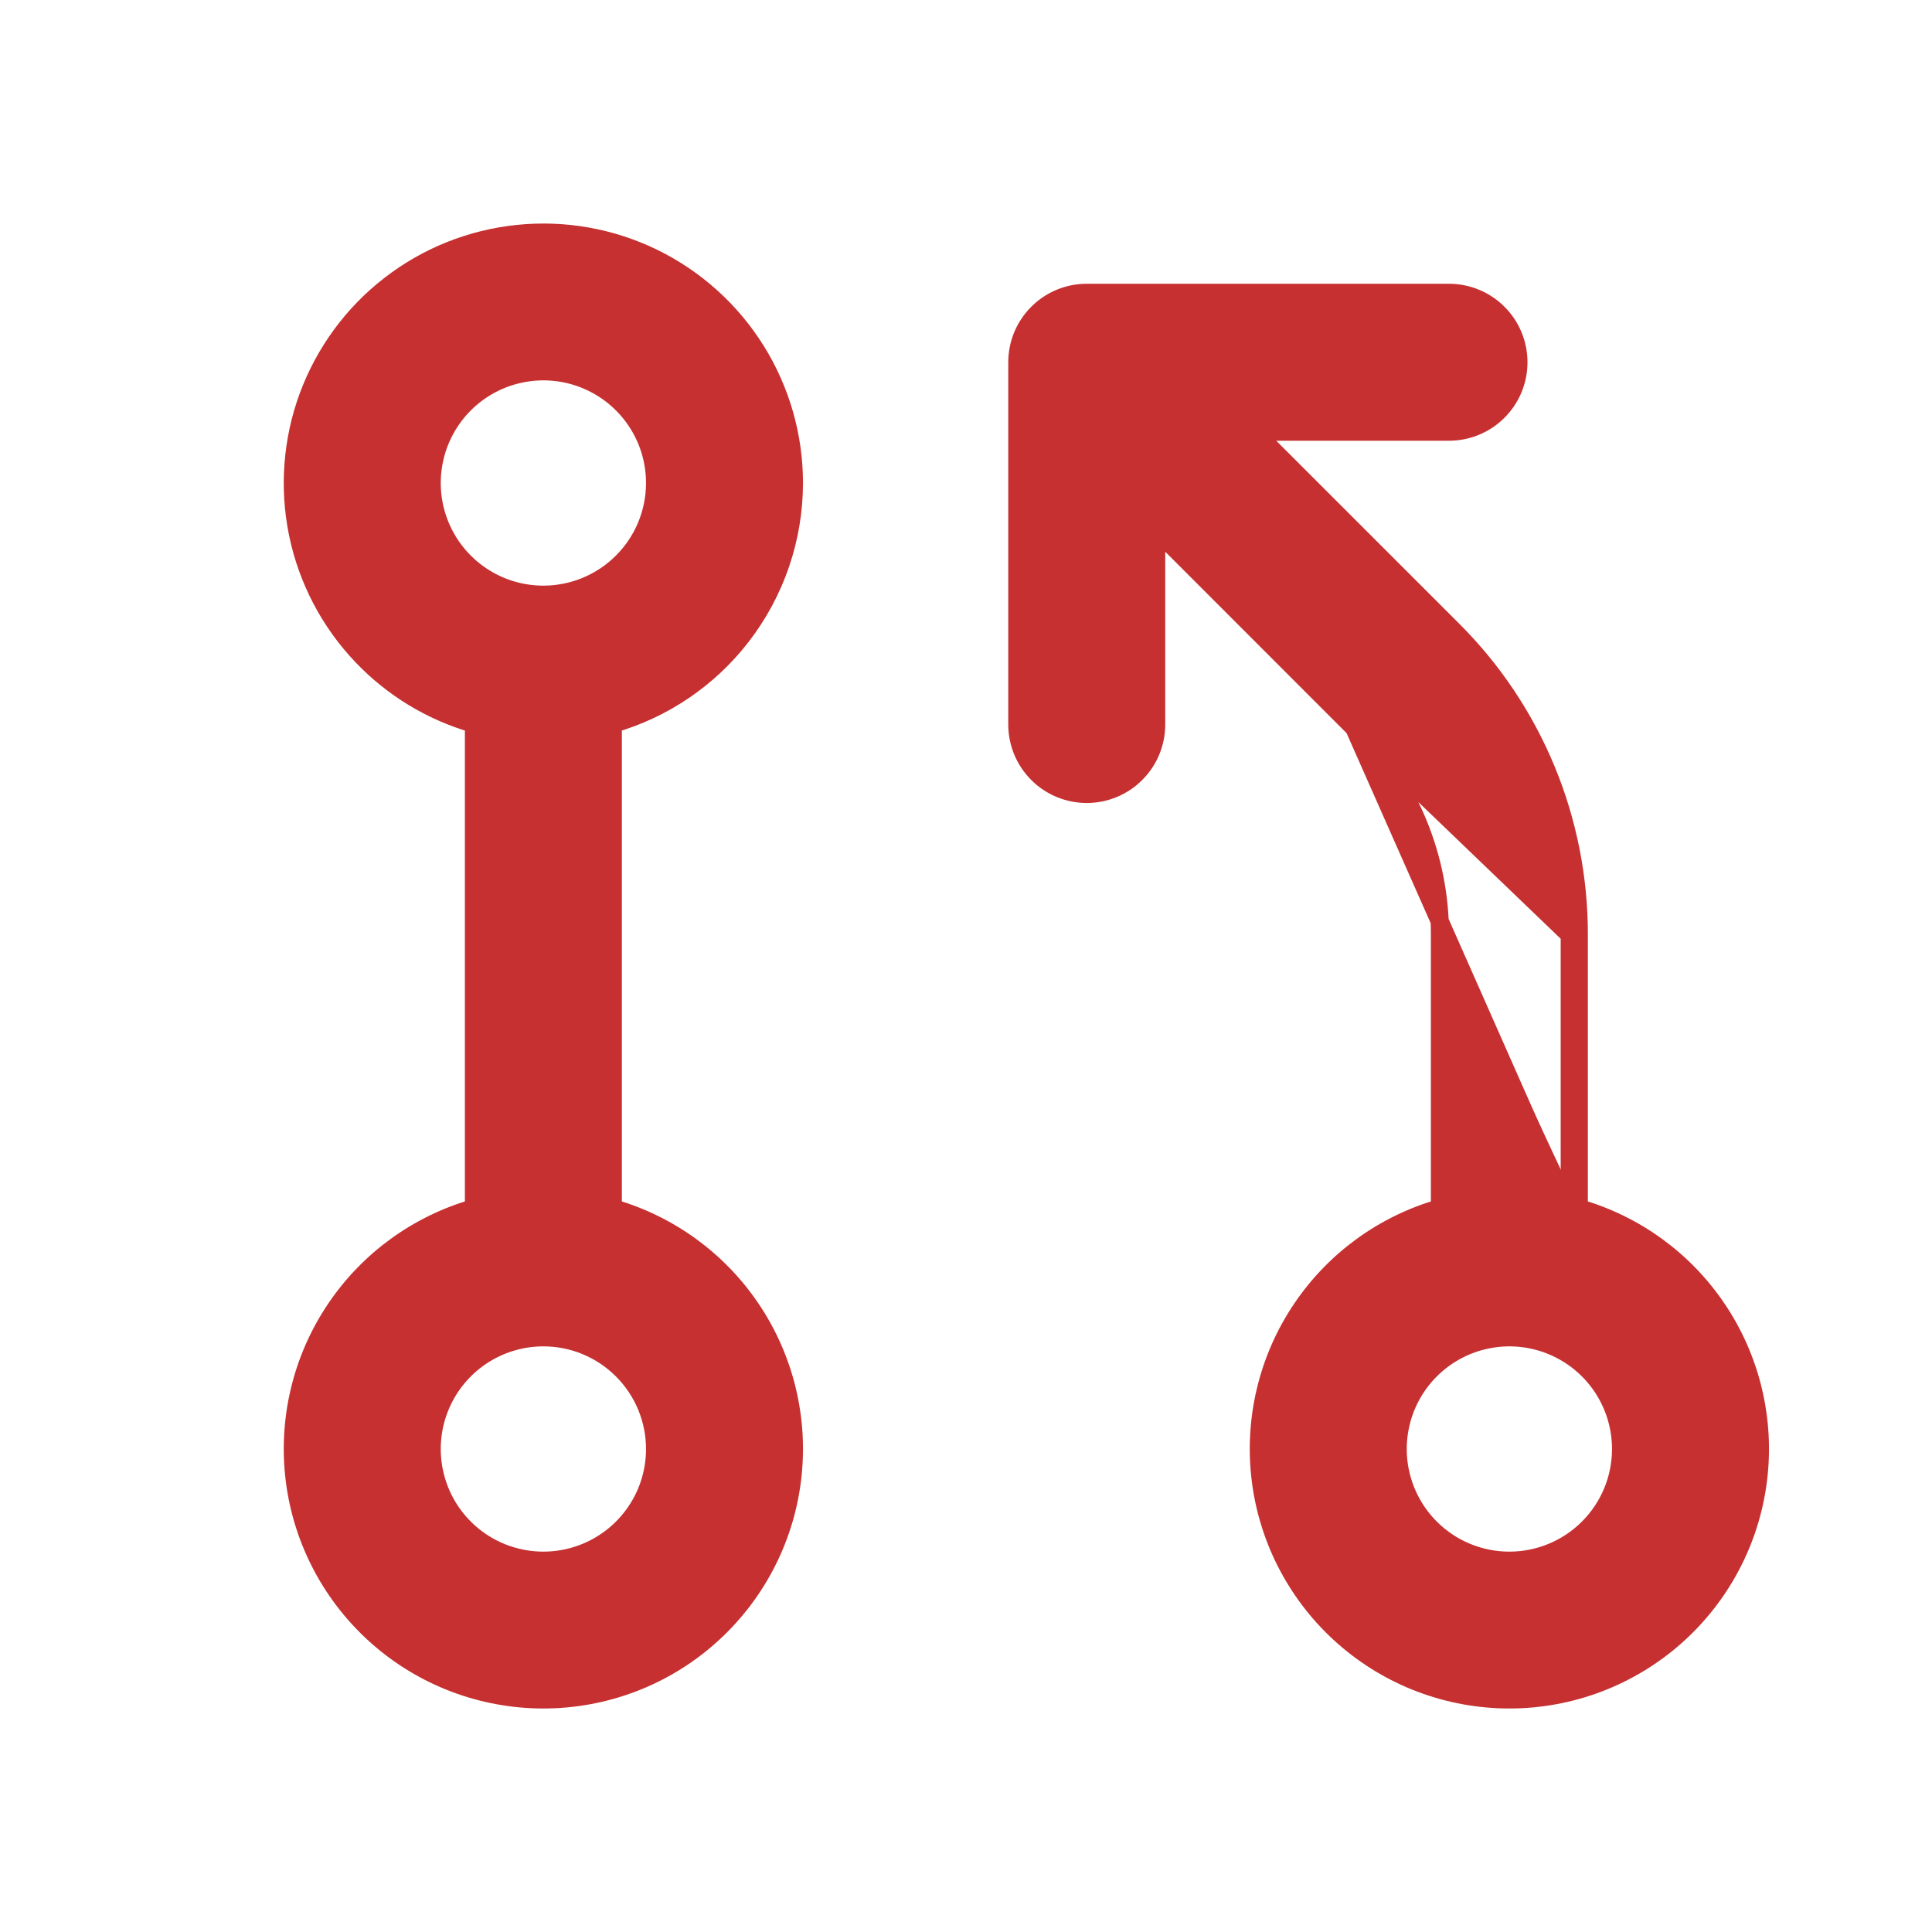 <svg width="32" height="32" viewBox="0 0 32 32" fill="none" xmlns="http://www.w3.org/2000/svg">
<path d="M22.429 12.056L22.429 12.056L19.15 8.776V12C19.15 12.305 19.029 12.598 18.813 12.813C18.598 13.029 18.305 13.15 18 13.15C17.695 13.15 17.402 13.029 17.187 12.813C16.971 12.598 16.85 12.305 16.85 12V6C16.85 5.695 16.971 5.402 17.187 5.187C17.402 4.971 17.695 4.85 18 4.85H24C24.305 4.85 24.598 4.971 24.813 5.187C25.029 5.402 25.15 5.695 25.15 6C25.15 6.305 25.029 6.598 24.813 6.813C24.598 7.029 24.305 7.15 24 7.15H20.776L24.056 10.429C24.056 10.429 24.056 10.429 24.056 10.429C24.722 11.091 25.25 11.88 25.609 12.747C25.968 13.615 26.152 14.546 26.15 15.485M22.429 12.056L26 15.485M22.429 12.056C22.881 12.505 23.239 13.04 23.483 13.628C23.727 14.217 23.852 14.848 23.85 15.485V15.485V20.011C22.919 20.279 22.11 20.865 21.565 21.669C20.998 22.505 20.756 23.519 20.883 24.521C21.01 25.523 21.499 26.444 22.257 27.112C23.015 27.78 23.99 28.148 25 28.148C26.01 28.148 26.985 27.78 27.743 27.112C28.501 26.444 28.99 25.523 29.117 24.521C29.244 23.519 29.002 22.505 28.435 21.669C27.89 20.865 27.081 20.279 26.15 20.011M22.429 12.056L26 20.125M26.15 15.485L26 15.485M26.15 15.485V15.485H26M26.15 15.485V20.011M26 15.485V20.125M26.15 20.011C26.113 20 26.075 19.989 26.038 19.98L26 20.125M26.15 20.011V20.125H26M13.15 8L13.15 8C13.15 7.224 12.932 6.463 12.521 5.805C12.11 5.147 11.523 4.617 10.826 4.275C10.129 3.934 9.35 3.795 8.578 3.874C7.806 3.953 7.071 4.246 6.458 4.722C5.844 5.197 5.377 5.835 5.107 6.563C4.838 7.291 4.779 8.08 4.935 8.84C5.092 9.6 5.459 10.301 5.994 10.863C6.502 11.397 7.143 11.786 7.85 11.989V20.011C6.919 20.279 6.11 20.865 5.565 21.669C4.998 22.505 4.756 23.519 4.883 24.521C5.01 25.523 5.499 26.444 6.257 27.112C7.015 27.78 7.99 28.148 9 28.148C10.01 28.148 10.986 27.78 11.743 27.112C12.501 26.444 12.99 25.523 13.117 24.521C13.244 23.519 13.002 22.505 12.435 21.669C11.89 20.865 11.081 20.279 10.15 20.011V11.989C10.994 11.745 11.741 11.238 12.28 10.541C12.843 9.814 13.149 8.92 13.15 8ZM10.85 24C10.85 24.366 10.742 24.724 10.538 25.028C10.335 25.332 10.046 25.569 9.708 25.709C9.37 25.849 8.998 25.886 8.639 25.814C8.28 25.743 7.951 25.567 7.692 25.308C7.433 25.049 7.257 24.72 7.186 24.361C7.114 24.002 7.151 23.63 7.291 23.292C7.431 22.954 7.668 22.665 7.972 22.462C8.276 22.259 8.634 22.15 9 22.15C9.491 22.15 9.961 22.345 10.308 22.692C10.655 23.039 10.85 23.509 10.85 24ZM9 9.85C8.634 9.85 8.276 9.742 7.972 9.538C7.668 9.335 7.431 9.046 7.291 8.708C7.151 8.37 7.114 7.998 7.186 7.639C7.257 7.28 7.433 6.951 7.692 6.692C7.951 6.433 8.28 6.257 8.639 6.186C8.998 6.114 9.37 6.151 9.708 6.291C10.046 6.431 10.335 6.668 10.538 6.972C10.742 7.276 10.85 7.634 10.85 8C10.85 8.491 10.655 8.961 10.308 9.308C9.961 9.655 9.491 9.85 9 9.85ZM25 25.85C24.634 25.85 24.276 25.741 23.972 25.538C23.668 25.335 23.431 25.046 23.291 24.708C23.151 24.37 23.114 23.998 23.186 23.639C23.257 23.28 23.433 22.951 23.692 22.692C23.951 22.433 24.28 22.257 24.639 22.186C24.998 22.114 25.37 22.151 25.708 22.291C26.046 22.431 26.335 22.668 26.538 22.972C26.741 23.276 26.85 23.634 26.85 24C26.85 24.491 26.655 24.961 26.308 25.308C25.961 25.655 25.491 25.85 25 25.85Z" fill="#C63031" stroke="#C63031" stroke-width="0.3"/>
</svg>
